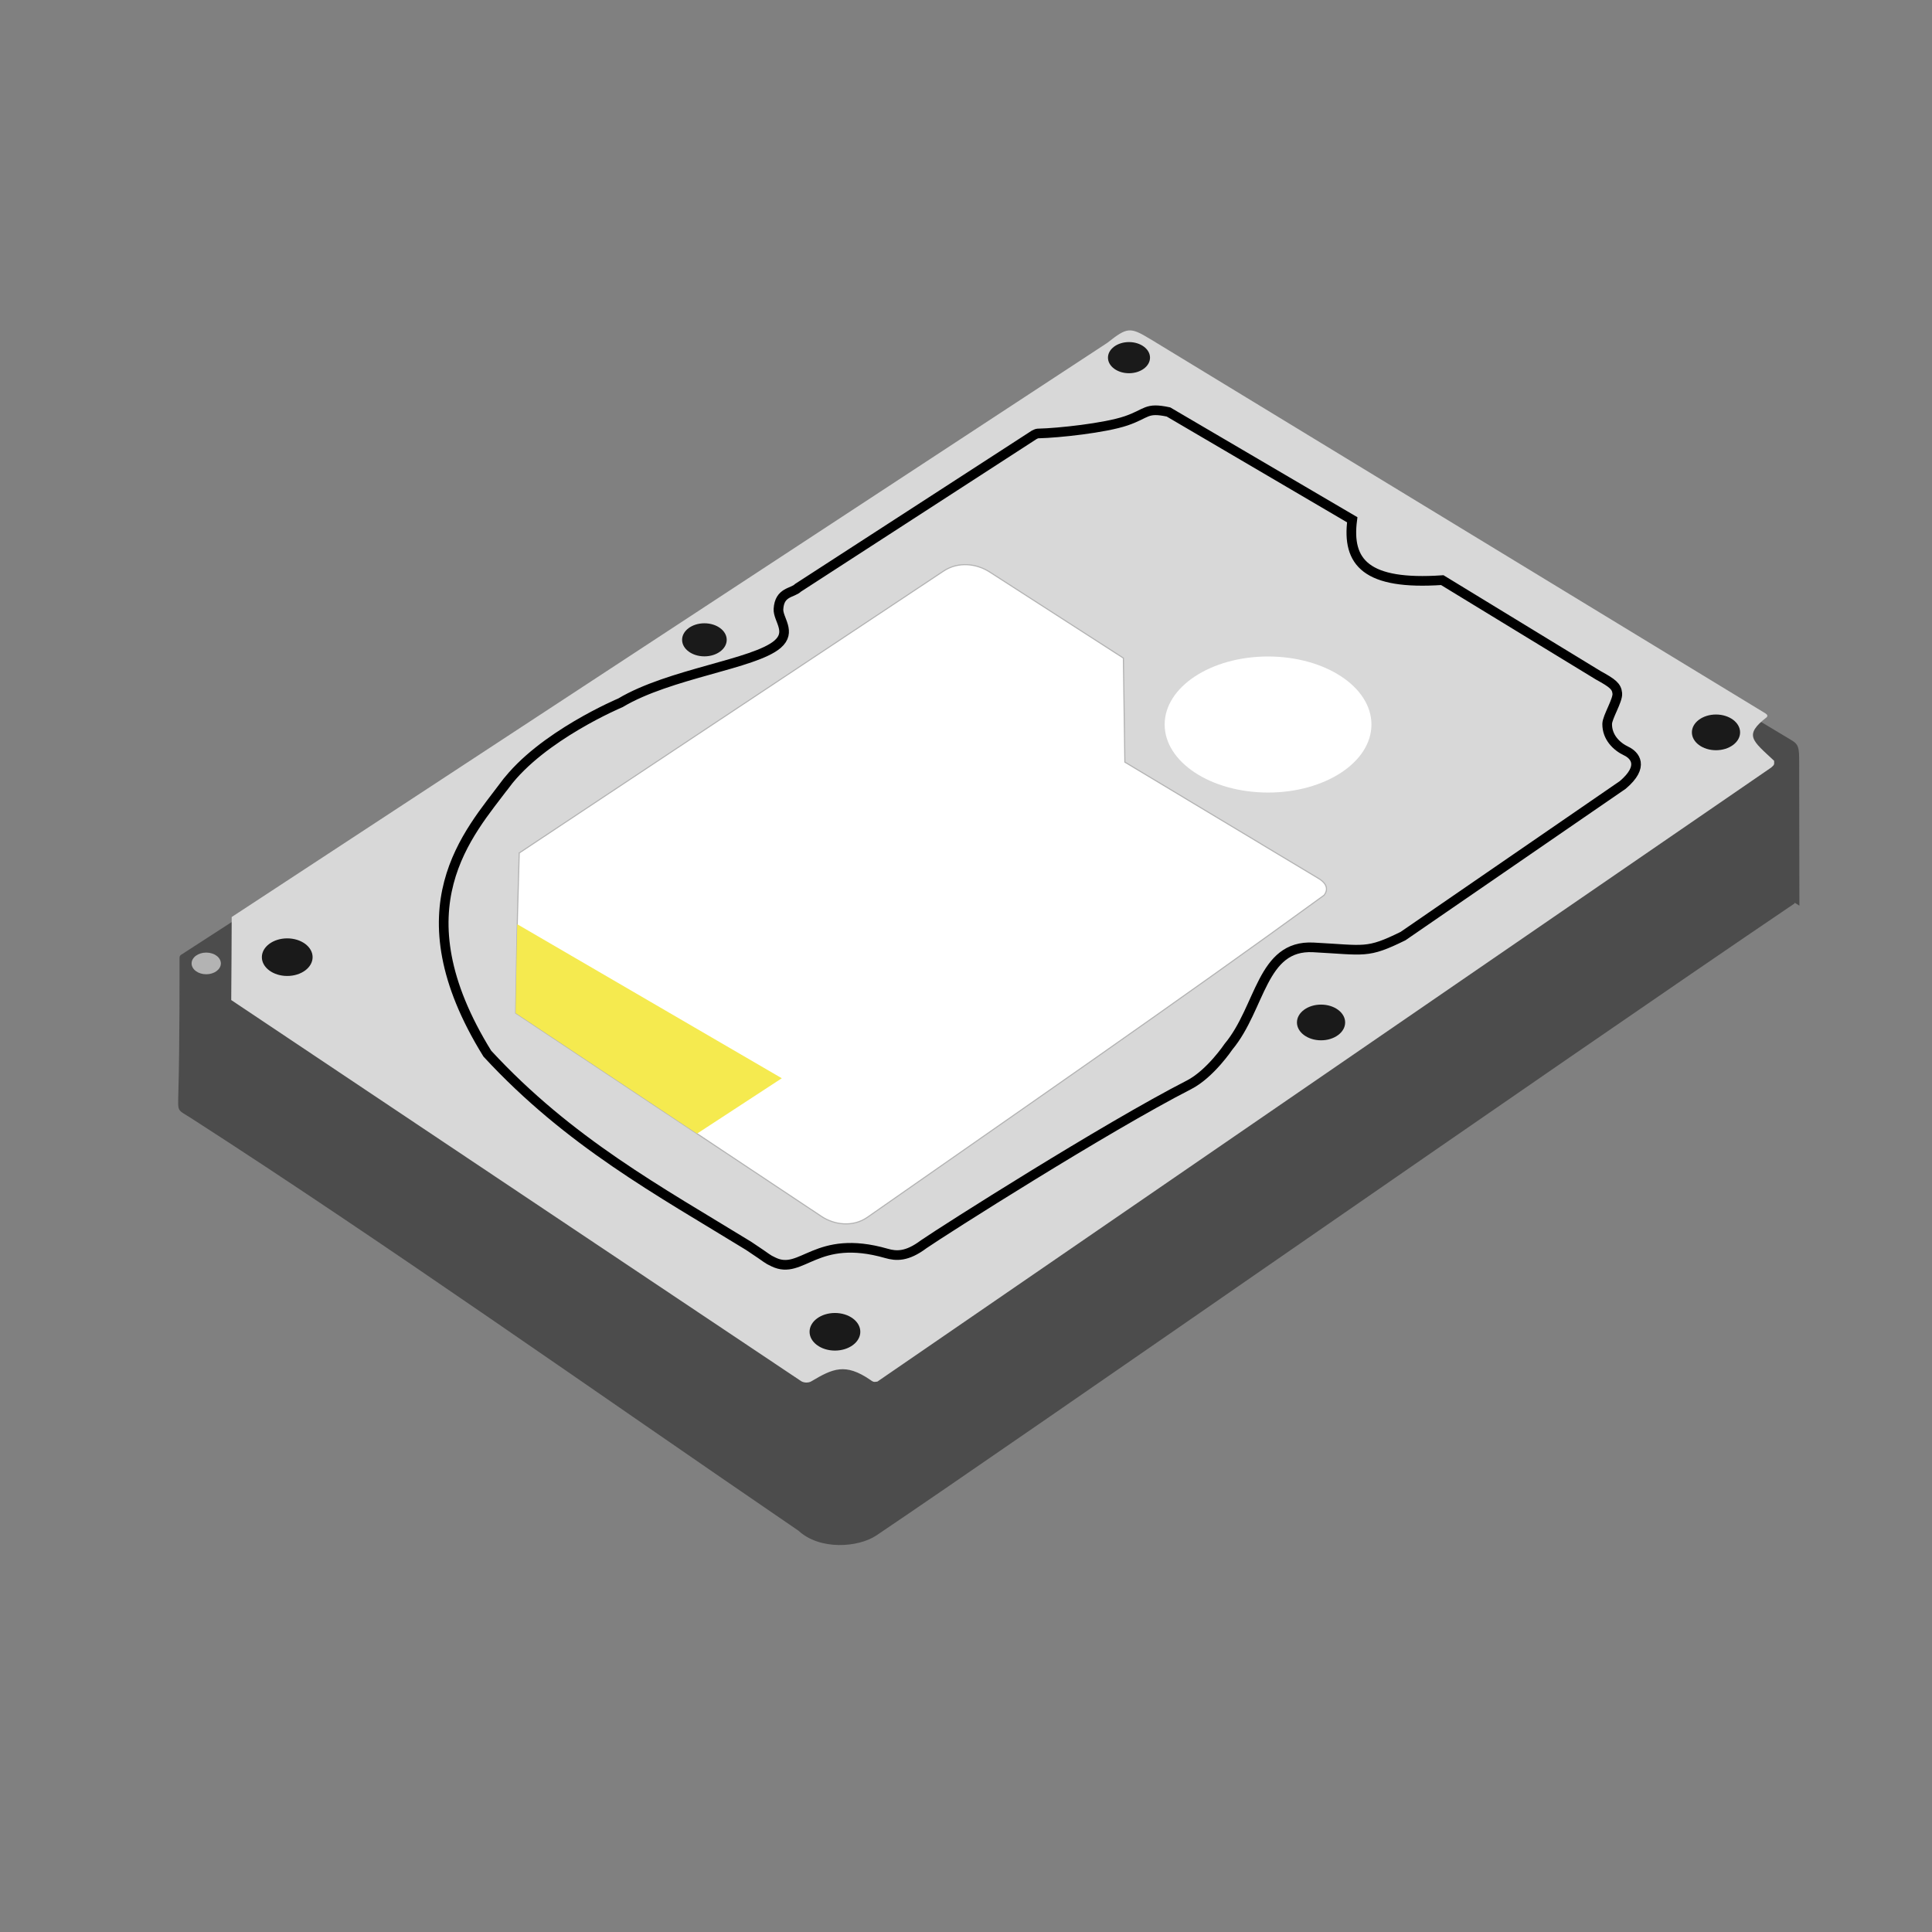 <?xml version="1.0" encoding="UTF-8" standalone="no"?>
<svg
   xmlns:dc="http://purl.org/dc/elements/1.1/"
   xmlns:cc="http://creativecommons.org/ns#"
   xmlns:rdf="http://www.w3.org/1999/02/22-rdf-syntax-ns#"
   xmlns:svg="http://www.w3.org/2000/svg"
   xmlns="http://www.w3.org/2000/svg"
   xmlns:sodipodi="http://sodipodi.sourceforge.net/DTD/sodipodi-0.dtd"
   xmlns:inkscape="http://www.inkscape.org/namespaces/inkscape"
   inkscape:export-ydpi="216"
   inkscape:export-xdpi="216"
   inkscape:export-filename="/home/osa413/Изображения/project/hdd.svg.png"
   id="svg6604"
   sodipodi:docname="hdd.svg"
   viewBox="0 0 400 400"
   version="1.1"
   inkscape:version="1.0alpha (9f82346, 2019-04-27)">
  <rect x="0" y="0" width="400" height="400" fill="#808080" stroke="none"/>
  <defs
     id="defs6606">
    <linearGradient
       id="linearGradient3998">
      <stop
         id="stop4000"
         style="stop-color:#4c4c4c"
         offset="0" />
      <stop
         id="stop4014"
         style="stop-color:#000000"
         offset=".023" />
      <stop
         id="stop4012"
         style="stop-color:#000000"
         offset=".341" />
      <stop
         id="stop4010"
         style="stop-color:#4d4d4d"
         offset=".403" />
      <stop
         id="stop4006"
         style="stop-color:#000000"
         offset=".449" />
      <stop
         id="stop4008"
         style="stop-color:#000000"
         offset=".956" />
      <stop
         id="stop4002"
         style="stop-color:#a3a3a3"
         offset="1" />
    </linearGradient>
  </defs>
  <sodipodi:namedview
     id="base"
     bordercolor="#666666"
     inkscape:pageshadow="2"
     inkscape:window-y="24"
     pagecolor="#ffffff"
     inkscape:window-height="744"
     inkscape:window-maximized="1"
     inkscape:zoom="1"
     inkscape:window-x="65"
     showgrid="false"
     borderopacity="1.0"
     inkscape:current-layer="layer1"
     inkscape:cx="126.35921"
     inkscape:cy="167.77965"
     inkscape:window-width="1301"
     inkscape:pageopacity="0.0"
     inkscape:document-units="px"
     inkscape:document-rotation="0" />
  <g
     id="layer1"
     inkscape:label="Layer 1"
     inkscape:groupmode="layer"
     transform="translate(0 -652.36)">
    <path
       d="m 236.23,724.82 134.53,80.699 c 1.696,0.958 1.736,1.67 1.741,4.731 l 0.045,29.612 -135.27,-83.568 z"
       inkscape:connector-curvature="0"
       style="opacity:1;fill:#4c4c4c;stop-opacity:1;fill-opacity:1"
       sodipodi:nodetypes="cccccc"
       id="path3054" />
    <path
       inkscape:connector-curvature="0"
       style="opacity:1;fill:#4c4c4c;fill-opacity:1;stop-opacity:1"
       sodipodi:nodetypes="cccccccccccccc"
       d="M 235.84,721.71 37.43,850.08 c -0.256,0.203 -0.265,0.455 -0.262,0.785 0,0 0.044,18.421 -0.24,27.631 -0.08,4.294 -0.353,3.438 2.746,5.433 40.203,25.884 83.252,56.395 125.65,85.353 4.378,4.054 12.345,3.518 16.164,0.946 30.162,-20.317 139.83,-96.83 190.07,-130.83 l -0.534,-30.409 c -0.453,-1.396 0.31,-1.481 -2.235,-2.204 l -194.86,125.37 c -36.52,-25.06 -74.682,-40.02 -111.73,-64.64 l 174.24,-111.68 z"
       id="path3843" />
    <path
       d="m 238.12,722.54 127.37,77.503 c 0.501,0.35 0.47,0.484 0.332,0.775 -4.88,3.786 -3.031,4.821 1.49,9.056 0.051,0.894 0.007,0.83 -0.609,1.401 l -185.05,127.13 c -0.851,0.159 -0.97,-0.015 -1.452,-0.345 -5.204,-3.573 -7.777,-2.354 -12.237,0.296 -0.569,0.338 -1.618,0.369 -2.291,-0.177 l -117.8,-78.77 c 0.05,-5.73 0.074,-11.461 0.098,-17.192 l 181.29,-118.88 c 4.11,-3.237 4.688,-3.328 8.865,-0.786 z"
       inkscape:connector-curvature="0"
       style="opacity:1;fill:#d8d8d8;fill-opacity:1;stop-opacity:1"
       sodipodi:nodetypes="ccccccssccccc"
       id="path3845" />
    <path
       inkscape:connector-curvature="0"
       sodipodi:nodetypes="zcssccszccccssscczcscssccz"
       d="m 104.63,814.764 c 7.509,-10.05 23.829,-16.898 23.829,-16.898 10.174,-6.078 27.712,-7.991 32.527,-12.122 2.999,-2.573 0.063,-5.16 0.188,-7.288 0.213,-3.623 2.914,-3.262 4.057,-4.406 l 48.909,-31.675 c 0.622,-0.293 0.588,-0.265 0.969,-0.274 3.921,-0.089 13.624,-1.103 18.05,-2.613 4.426,-1.51 4.065,-2.839 8.762,-1.834 l 38.047,22.32 c -1.157,8.86 2.891,13.569 18.641,12.497 l 32.289,19.699 c 3.017,1.658 3.807,2.297 3.95,3.756 0.138,1.412 -2.084,4.922 -2.098,6.316 -0.026,2.734 1.912,4.66 3.942,5.618 1.746,0.824 3.859,3.13 -0.713,7.01 l -45.497,31.298 c -7.489,3.682 -7.814,2.904 -18.573,2.338 -10.758,-0.566 -10.824,12.466 -17.563,20.564 0,0 -3.784,5.644 -8.176,7.894 -17.249,8.837 -50.711,30.102 -54.911,32.996 -3.512,2.638 -5.721,2.478 -7.731,1.901 -14.644,-4.205 -17.428,4.633 -23.355,1.786 -1.665,-0.8 -0.595,-0.316 -5.182,-3.348 -18.448,-11.321 -37.153,-21.44 -54.094,-39.798 -18.682,-30.19 -3.777,-45.688 3.733,-55.739 z"
       style="opacity:1;fill:#d8d8d8;fill-opacity:1;stroke:#000000;stroke-width:2;stroke-opacity:1;stop-opacity:1;stroke-miterlimit:4;stroke-dasharray:none"
       id="path3902" />
    <ellipse
       ry="3.697"
       rx="4.99"
       cy="803.989"
       cx="355.279"
       style="opacity:1;fill:#1a1a1a;stroke-width:0.052;stop-opacity:1"
       id="path3857" />
    <ellipse
       ry="3.697"
       rx="4.99"
       cy="864.049"
       cx="273.509"
       style="opacity:1;fill:#1a1a1a;stroke-width:0.052;stop-opacity:1"
       id="path3859" />
    <ellipse
       ry="3.225"
       rx="4.353"
       cy="726.408"
       cx="233.745"
       style="opacity:1;fill:#1a1a1a;stroke-width:0.045;stop-opacity:1"
       id="path3861" />
    <ellipse
       ry="3.423"
       rx="4.619"
       cy="784.828"
       cx="145.84"
       style="opacity:1;fill:#1a1a1a;stroke-width:0.048;stop-opacity:1"
       id="path3863" />
    <ellipse
       ry="3.893"
       rx="5.253"
       cy="850.531"
       cx="59.468"
       style="opacity:1;fill:#1a1a1a;stroke-width:0.054;stop-opacity:1"
       id="path3865" />
    <ellipse
       ry="3.893"
       rx="5.253"
       cy="928.091"
       cx="172.866"
       style="opacity:1;fill:#1a1a1a;stroke-width:0.054;stop-opacity:1"
       id="path3867" />
    <ellipse
       ry="2.245"
       rx="3.029"
       cy="851.826"
       cx="42.697"
       style="opacity:1;fill:#b3b3b3;stroke-width:0.031;stop-opacity:1"
       id="path3974" />
    <path
       inkscape:connector-curvature="0"
       style="opacity:1;fill:#ffffff;stroke:#b3b3b3;stroke-width:0.229;stop-opacity:1"
       sodipodi:nodetypes="cssccsccscc"
       d="m 107.5,828.96 87.86,-58.37 c 3.043,-2.022 6.832,-1.548 9.519,0.182 l 27.706,17.835 0.306,21.544 40.125,24.102 c 1.943,1.167 1.878,2.488 1.134,3.445 -30.413,22.144 -63.635,45.072 -94.56,66.685 -2.995,2.093 -6.857,1.588 -9.519,-0.182 l -63.312,-42.092 c 0.335,-19.116 0.083,-9.803 0.741,-33.148 z"
       id="path3984" />
    <path
       inkscape:connector-curvature="0"
       style="opacity:1;fill:#f5ea4f;stop-opacity:1"
       d="m 107.09,843.71 c -0.13,5.095 -0.121,6.038 -0.337,18.393 l 37.556,24.966 17.553,-11.468 -54.772,-31.891 z"
       id="rect3992" />
    <ellipse
       ry="14.084"
       rx="21.406"
       cy="802.364"
       cx="262.537"
       style="opacity:1;fill:#ffffff;stroke-width:0.209;stop-opacity:1"
       id="path3826" />
  </g>
</svg>
